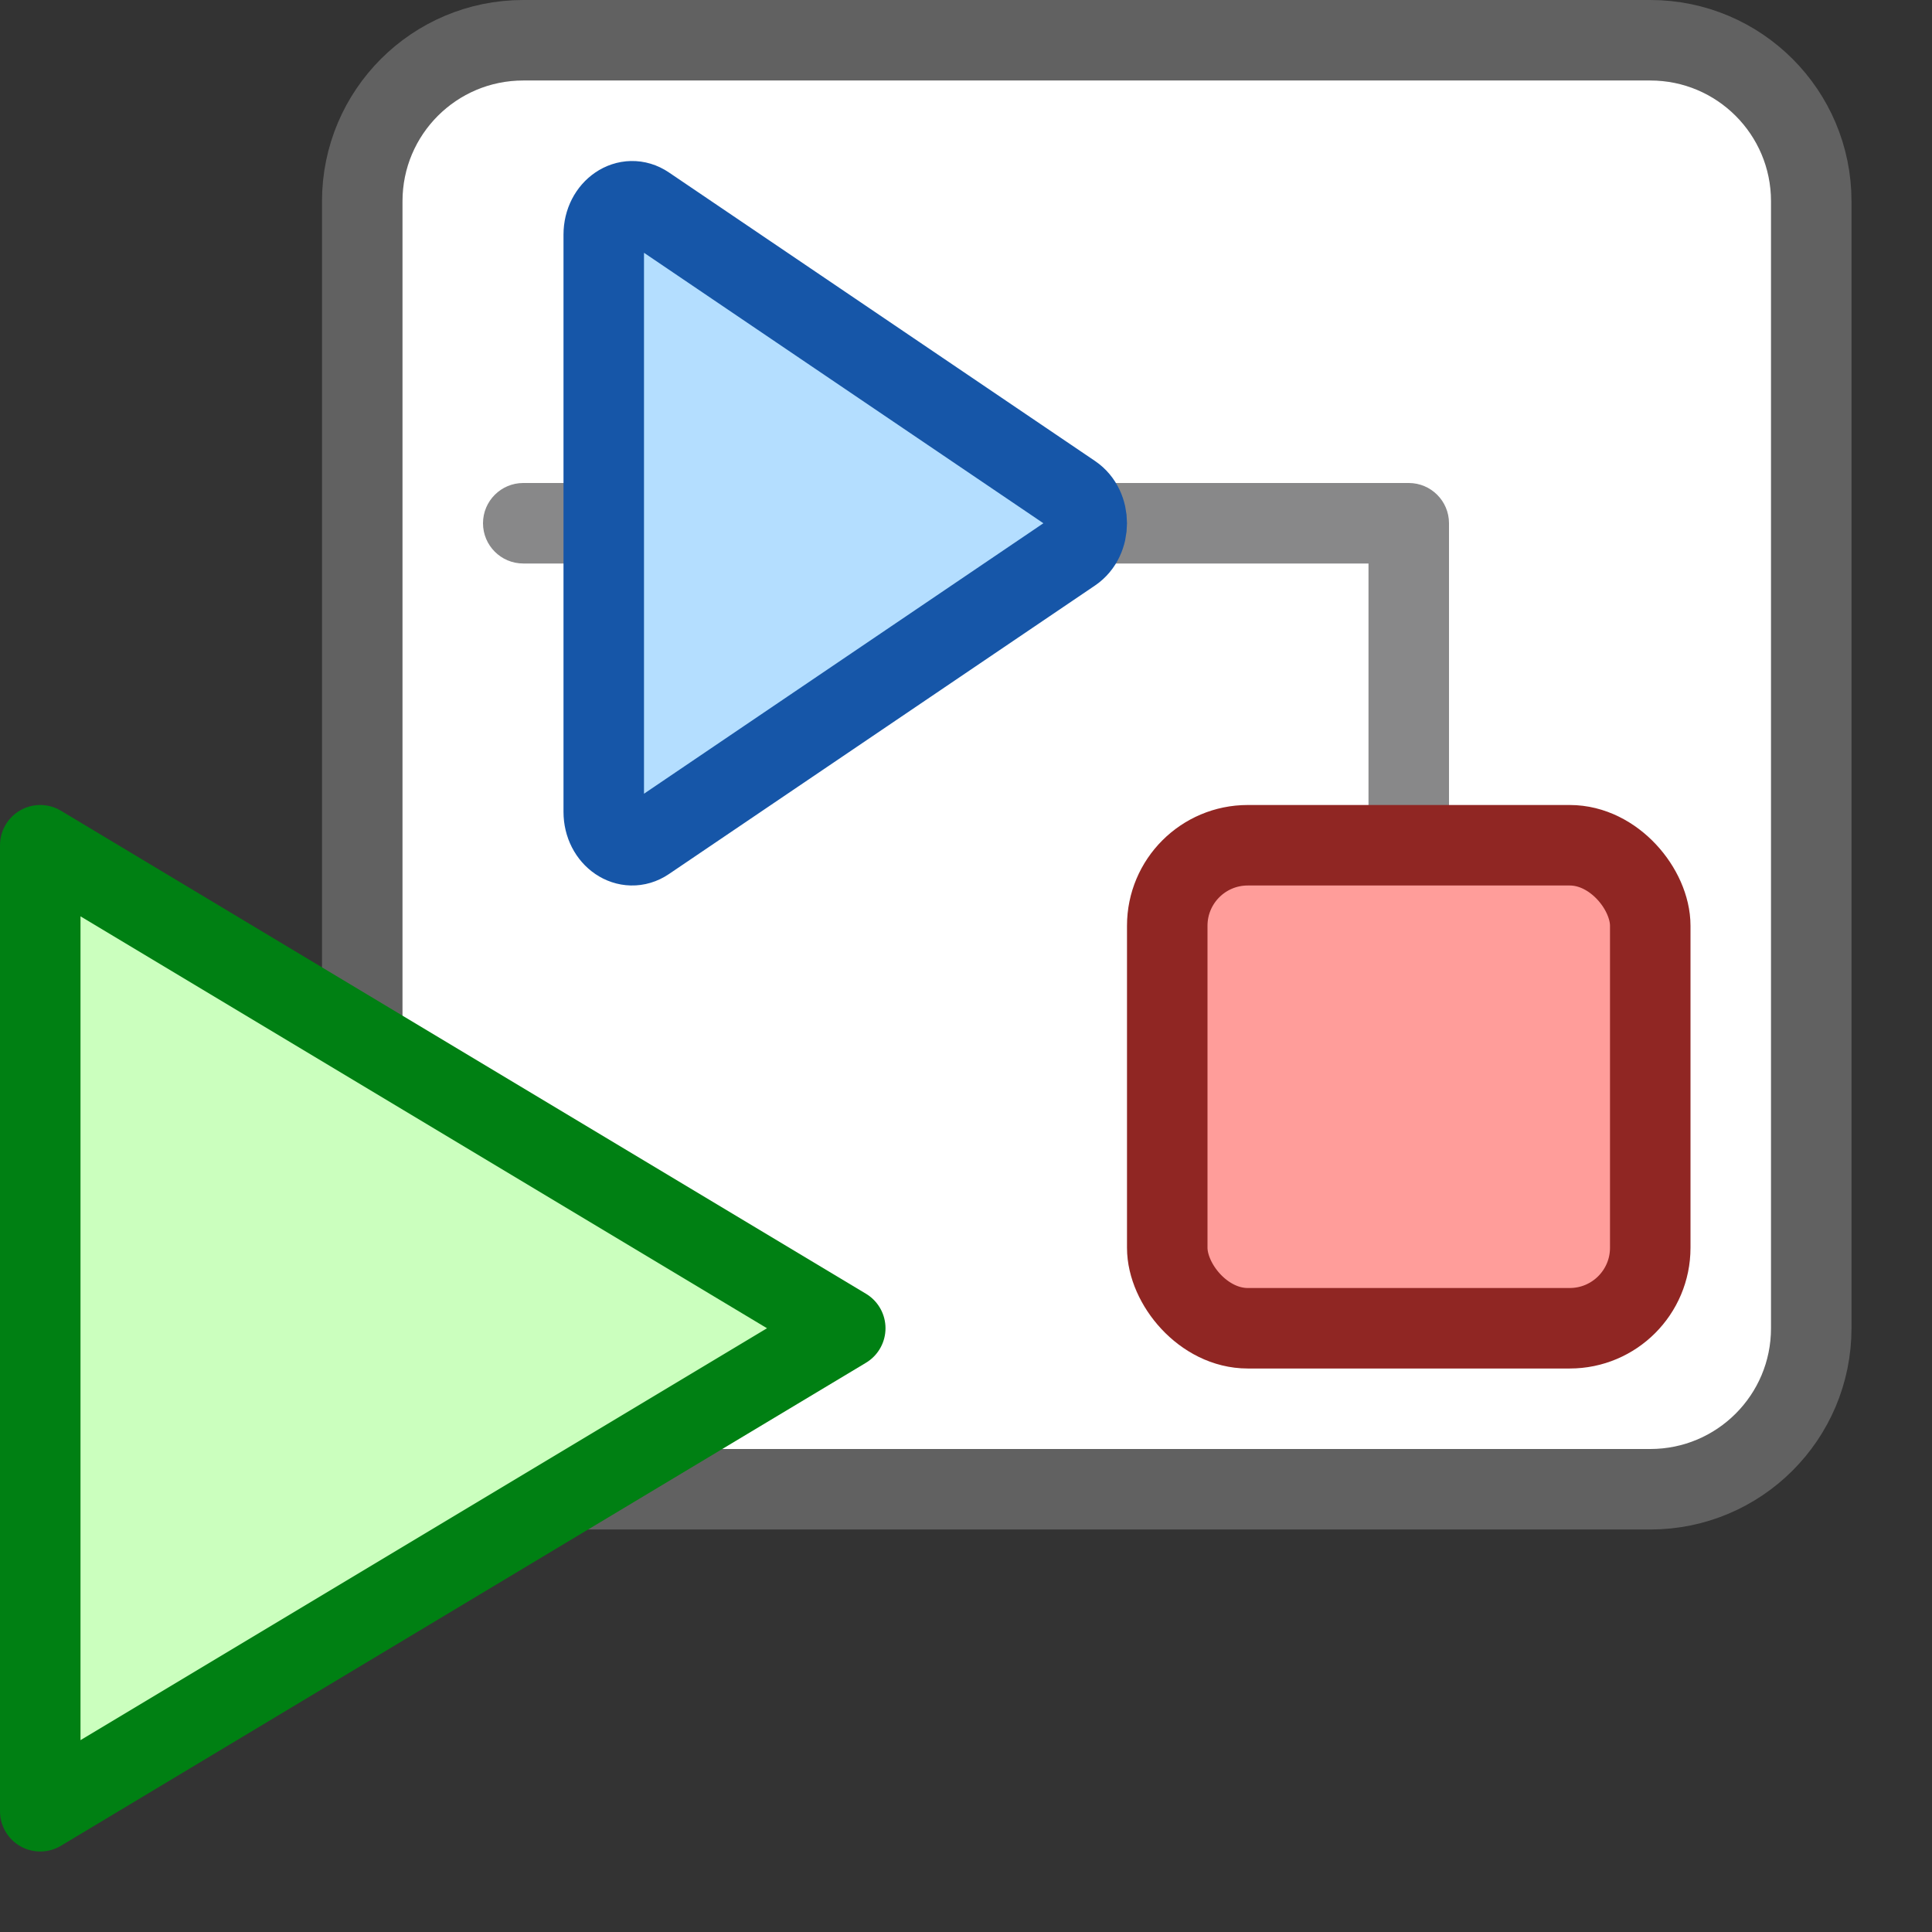 <svg width="24" height="24" viewBox="0 0 24 24" fill="none" xmlns="http://www.w3.org/2000/svg">
<rect x="0" y="0" width="24" height="24" fill="#333333" stroke="none"/>
<path d="M4.5 2.5C4.5 1.395 5.395 0.5 6.5 0.5H20.5C21.605 0.5 22.5 1.395 22.5 2.5V16.5C22.5 17.605 21.605 18.5 20.5 18.5H6.5C5.395 18.5 4.5 17.605 4.5 16.5V2.5Z" fill="#FFFFFF" stroke="#616161"/>
<path d="M6.5 6C6.224 6 6 6.224 6 6.5C6 6.776 6.224 7 6.5 7V6ZM17.5 7C17.776 7 18 6.776 18 6.5C18 6.224 17.776 6 17.5 6V7ZM17 11.5V12H18V11.5H17ZM18 7V6.5H17V7H18ZM6.5 7H17.5V6H6.5V7ZM18 11.5V7H17V11.5H18Z" fill="#888889"/>
<path d="M13.323 6.141C13.559 6.301 13.559 6.699 13.323 6.859L8.029 10.444C7.794 10.603 7.5 10.404 7.5 10.085L7.5 2.915C7.5 2.596 7.794 2.397 8.029 2.556L13.323 6.141Z" fill="#B4DEFF" stroke="#1656A8" stroke-linejoin="round"/>
<rect x="14.5" y="10.5" width="6" height="6" rx="1" fill="#FF9D9A" stroke="#902623"/>
<path d="M0.5 22.5V10.5L10.5 16.5L0.5 22.5Z" fill="#CBFFBE" stroke="#008013" stroke-linejoin="round"/>
</svg>
